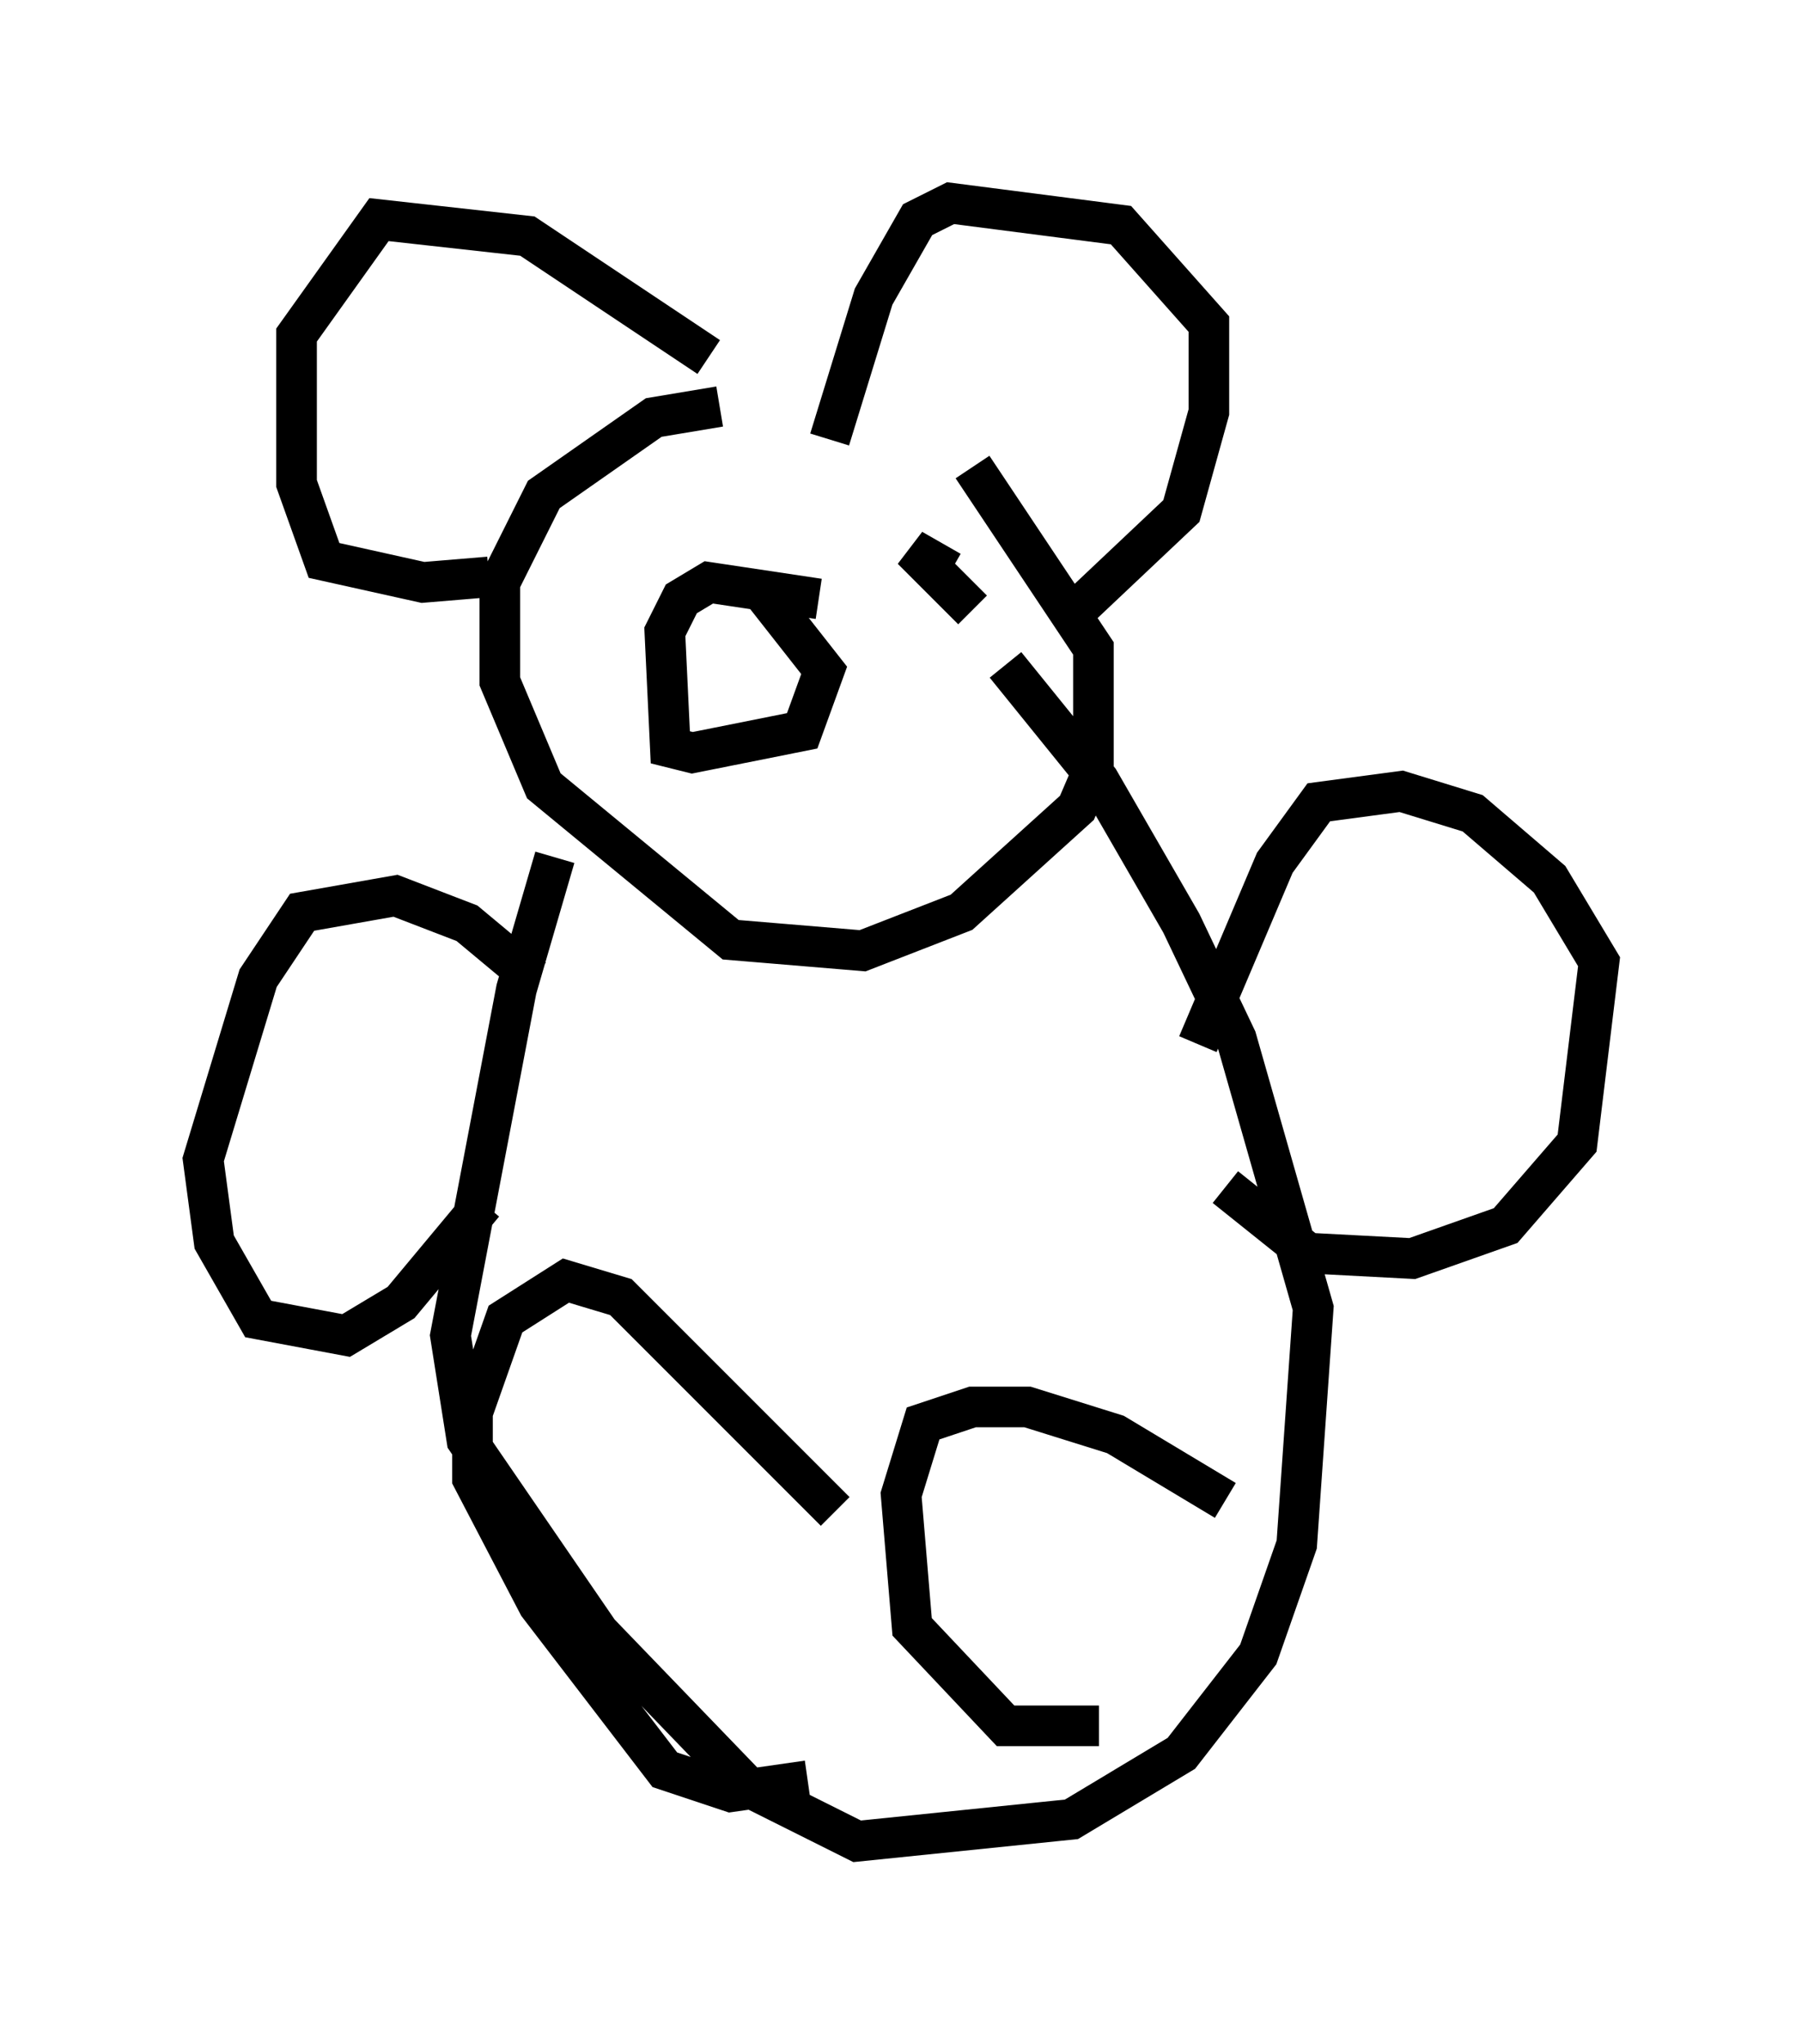 <?xml version="1.0" encoding="utf-8" ?>
<svg baseProfile="full" height="50.324" version="1.1" width="44.37" xmlns="http://www.w3.org/2000/svg" xmlns:ev="http://www.w3.org/2001/xml-events" xmlns:xlink="http://www.w3.org/1999/xlink"><defs /><rect fill="white" height="50.324" width="44.37" x="0" y="0" /><path d="M24.756, 12.984 m-7.036, -2.977 l-1.624, 0.271 -2.706, 1.894 l-1.083, 2.165 0.0, 2.436 l1.083, 2.571 4.601, 3.789 l3.248, 0.271 2.436, -0.947 l2.842, -2.571 0.406, -0.947 l0.0, -2.977 -2.977, -4.465 m-10.284, 9.607 l-0.947, 3.248 -1.624, 8.525 l0.406, 2.571 3.248, 4.736 l3.654, 3.789 2.706, 1.353 l5.277, -0.541 2.706, -1.624 l1.894, -2.436 0.947, -2.706 l0.406, -5.819 -1.894, -6.631 l-1.353, -2.842 -2.03, -3.518 l-2.3, -2.842 m5.413, 20.568 l-2.706, -1.624 -2.165, -0.677 l-1.353, 0.0 -1.218, 0.406 l-0.541, 1.759 0.271, 3.248 l2.3, 2.436 2.3, 0.0 m-6.495, -5.277 l-5.277, -5.277 -1.353, -0.406 l-1.488, 0.947 -0.812, 2.3 l0.0, 1.624 1.624, 3.112 l3.112, 4.059 1.624, 0.541 l1.894, -0.271 m9.607, -18.132 l1.894, -4.465 1.083, -1.488 l2.03, -0.271 1.759, 0.541 l1.894, 1.624 1.218, 2.03 l-0.541, 4.465 -1.759, 2.03 l-2.3, 0.812 -2.571, -0.135 l-2.03, -1.624 m-17.05, -5.142 l-1.624, -1.353 -1.759, -0.677 l-2.3, 0.406 -1.083, 1.624 l-1.353, 4.465 0.271, 2.03 l1.083, 1.894 2.165, 0.406 l1.353, -0.812 2.03, -2.436 m8.254, -14.885 l-2.706, -0.406 -0.677, 0.406 l-0.406, 0.812 0.135, 2.842 l0.541, 0.135 2.706, -0.541 l0.541, -1.488 -1.488, -1.894 m7.848, 0.271 l2.436, -2.3 0.677, -2.436 l0.0, -2.165 -2.165, -2.436 l-4.195, -0.541 -0.812, 0.406 l-1.083, 1.894 -1.083, 3.518 m-2.977, -2.03 l-4.465, -2.977 -3.654, -0.406 l-2.03, 2.842 0.0, 3.654 l0.677, 1.894 2.436, 0.541 l1.624, -0.135 m11.367, -0.135 l-0.947, -0.541 1.488, 1.488 " fill="none" stroke="black" stroke-width="1" /></svg>